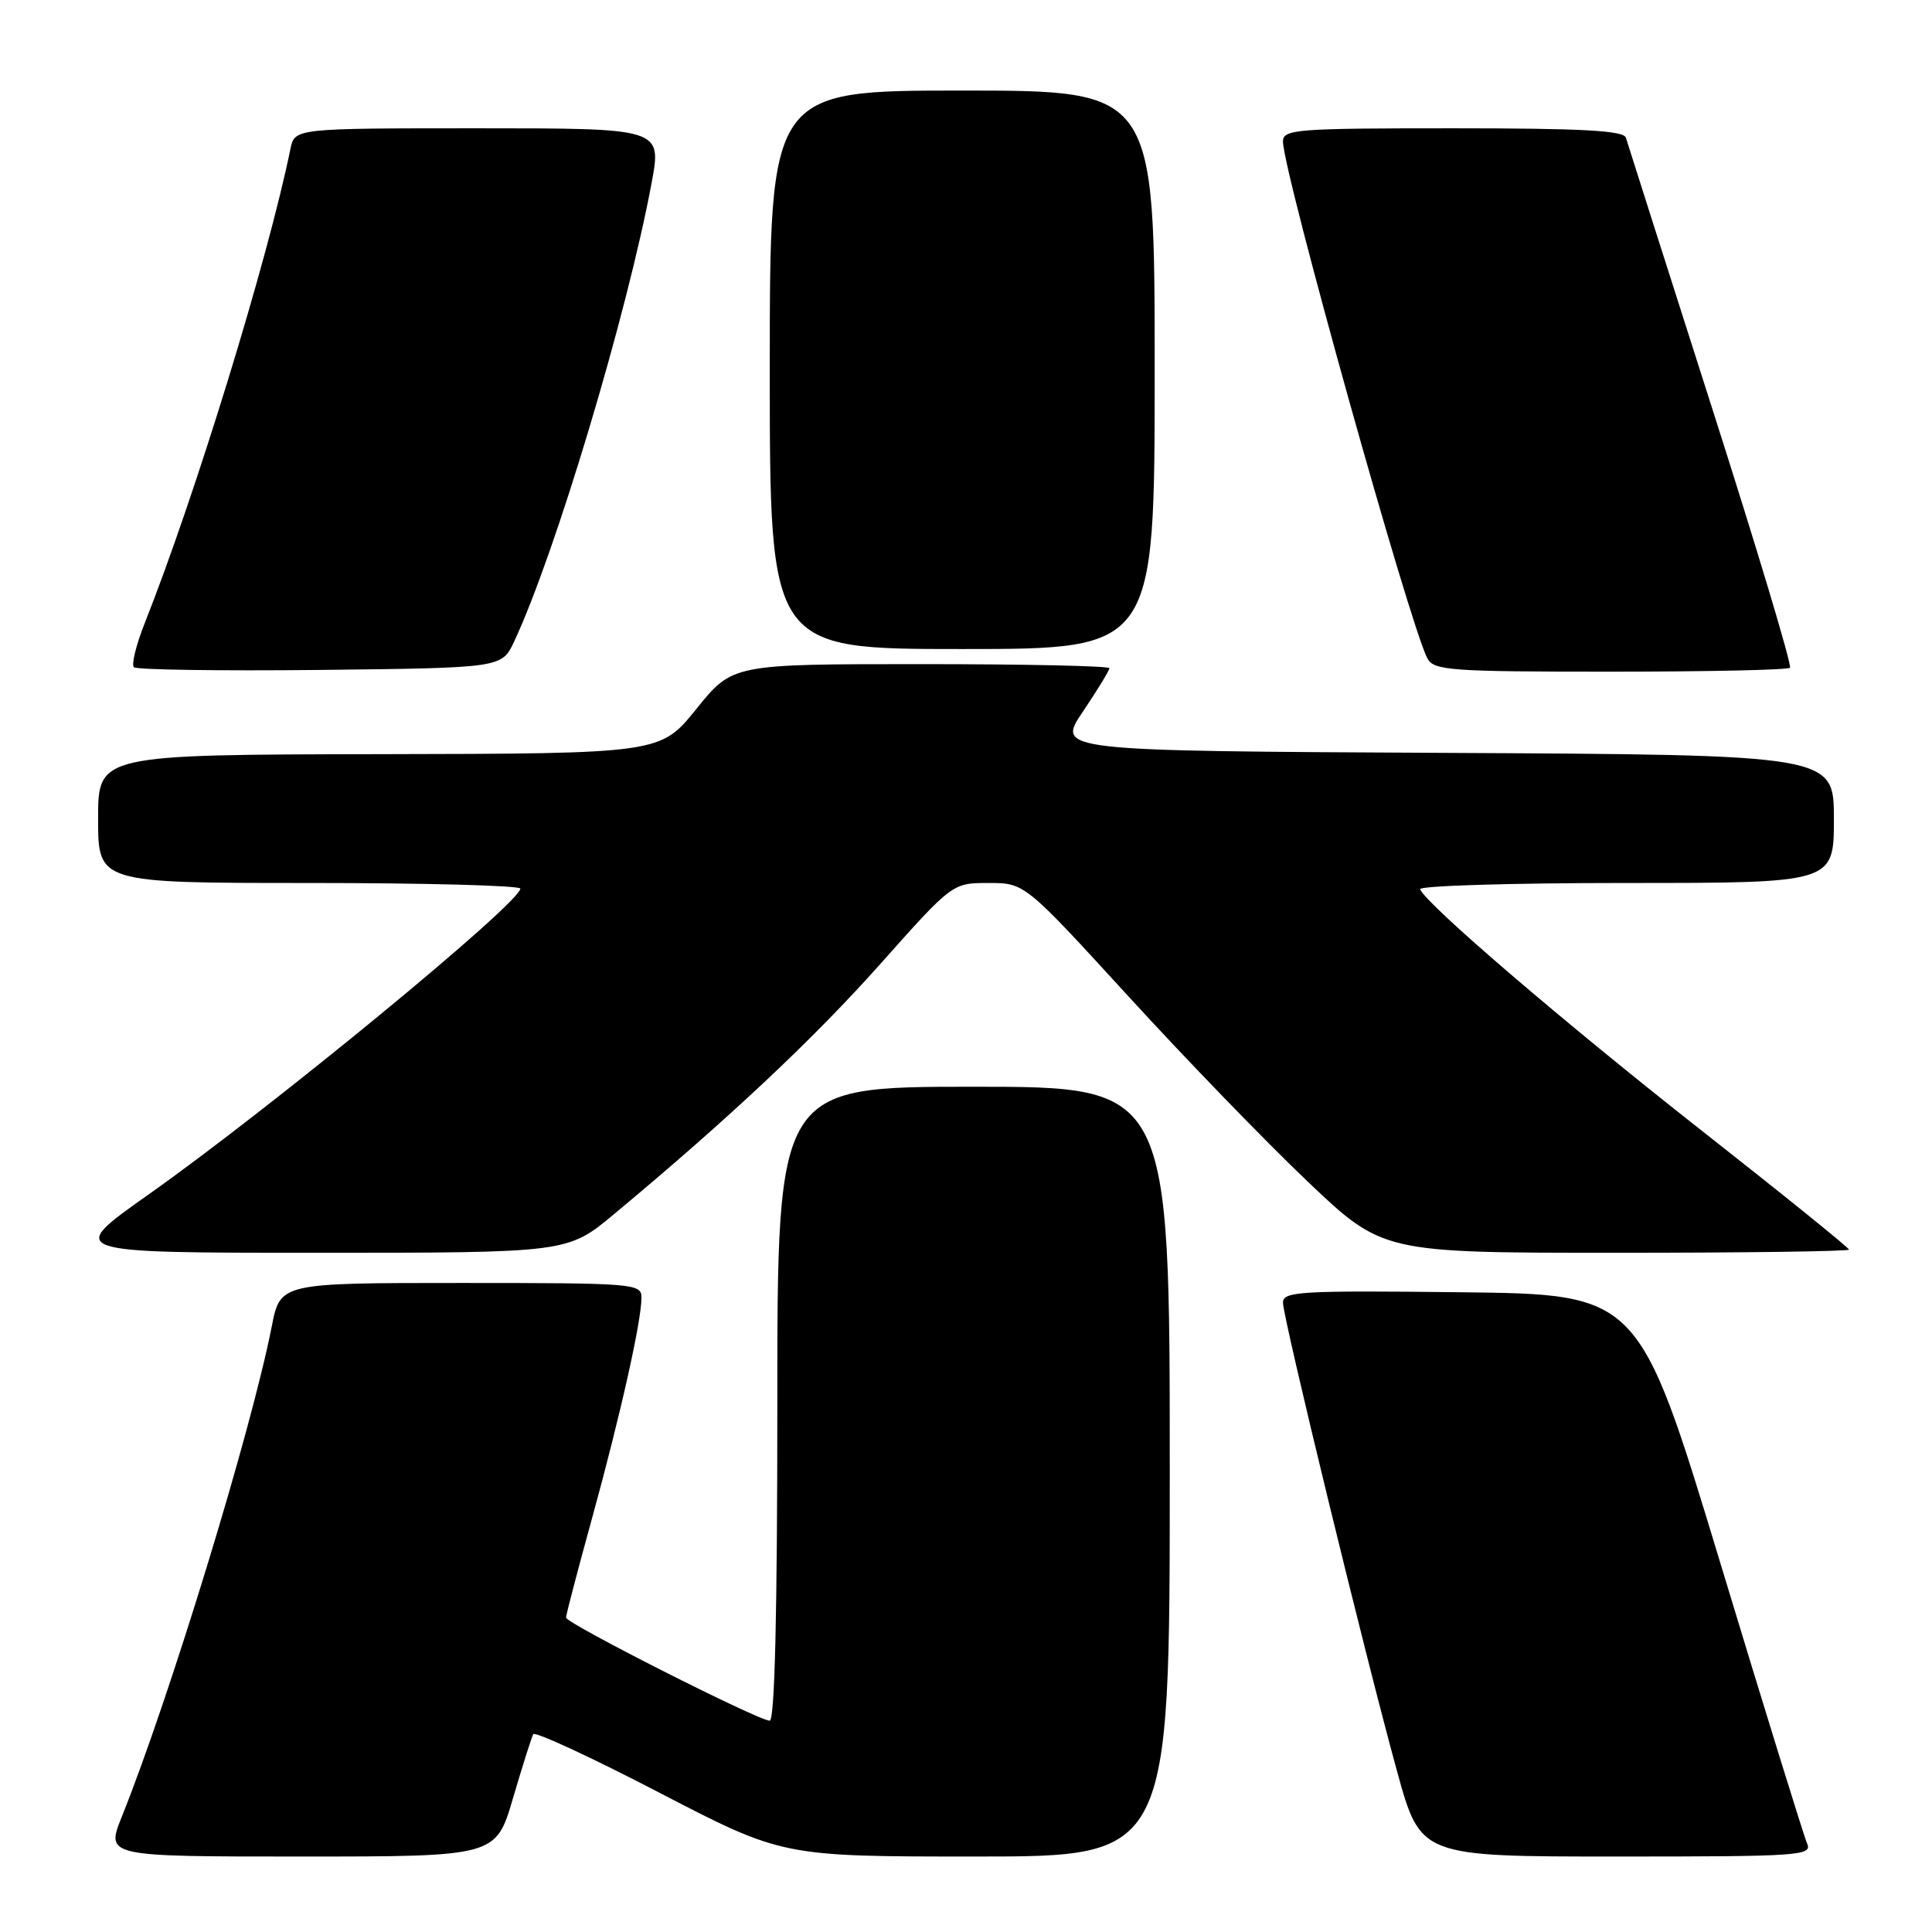<?xml version="1.0" encoding="UTF-8" standalone="no"?>
<!DOCTYPE svg PUBLIC "-//W3C//DTD SVG 1.1//EN" "http://www.w3.org/Graphics/SVG/1.1/DTD/svg11.dtd" >
<svg xmlns="http://www.w3.org/2000/svg" xmlns:xlink="http://www.w3.org/1999/xlink" version="1.1" viewBox="0 0 256 256">
 <g >
 <path fill="currentColor"
d=" M 67.98 238.25 C 69.23 233.99 70.44 230.18 70.66 229.79 C 70.89 229.40 78.41 232.88 87.37 237.54 C 103.67 246.00 103.67 246.00 129.33 246.00 C 155.00 246.00 155.00 246.00 155.00 195.00 C 155.00 144.00 155.00 144.00 129.00 144.00 C 103.00 144.00 103.00 144.00 103.00 186.00 C 103.00 213.73 102.66 228.00 101.99 228.00 C 100.49 228.00 75.00 215.10 75.00 214.34 C 75.00 213.99 76.56 208.03 78.47 201.10 C 82.21 187.51 85.00 175.04 85.00 171.93 C 85.00 170.08 84.06 170.00 61.07 170.00 C 37.14 170.00 37.14 170.00 36.01 175.75 C 33.29 189.61 22.50 224.87 16.13 240.75 C 14.03 246.00 14.03 246.00 39.87 246.00 C 65.71 246.00 65.71 246.00 67.98 238.25 Z  M 239.44 244.25 C 239.02 243.29 233.83 226.53 227.92 207.00 C 217.16 171.50 217.16 171.50 193.58 171.23 C 172.30 170.99 170.00 171.12 170.00 172.60 C 170.00 174.62 180.90 219.42 185.13 234.75 C 188.23 246.00 188.23 246.00 214.22 246.00 C 238.60 246.00 240.17 245.89 239.44 244.25 Z  M 81.35 160.89 C 96.55 148.24 107.77 137.70 116.63 127.75 C 126.20 117.00 126.20 117.00 130.99 117.00 C 135.78 117.00 135.78 117.00 149.52 132.02 C 157.08 140.29 167.75 151.31 173.23 156.52 C 183.20 166.00 183.20 166.00 214.10 166.00 C 231.09 166.00 245.00 165.81 245.00 165.58 C 245.00 165.34 236.11 158.16 225.25 149.63 C 207.04 135.31 188.97 119.81 188.17 117.83 C 187.98 117.37 200.25 117.00 215.42 117.00 C 243.00 117.00 243.00 117.00 243.00 108.51 C 243.00 100.02 243.00 100.02 191.49 99.76 C 139.98 99.50 139.98 99.50 143.49 94.29 C 145.42 91.42 147.00 88.84 147.00 88.54 C 147.00 88.24 135.76 88.00 122.03 88.00 C 97.06 88.00 97.06 88.00 92.28 93.93 C 87.50 99.86 87.50 99.86 50.25 99.93 C 13.00 100.00 13.00 100.00 13.00 108.50 C 13.00 117.00 13.00 117.00 41.00 117.00 C 56.40 117.00 68.98 117.34 68.95 117.75 C 68.80 119.76 35.83 146.88 19.62 158.32 C 8.75 166.00 8.75 166.00 41.98 166.00 C 75.21 166.00 75.21 166.00 81.35 160.89 Z  M 68.13 85.00 C 73.59 73.34 83.10 41.61 86.34 24.25 C 87.69 17.00 87.69 17.00 63.36 17.00 C 39.04 17.00 39.04 17.00 38.48 19.75 C 35.48 34.42 25.86 65.73 19.15 82.64 C 18.03 85.47 17.40 88.06 17.74 88.41 C 18.09 88.75 29.19 88.91 42.43 88.77 C 66.49 88.50 66.49 88.50 68.13 85.00 Z  M 237.18 88.48 C 237.47 88.20 232.77 72.56 226.75 53.73 C 220.74 34.91 215.64 18.94 215.44 18.25 C 215.15 17.30 209.69 17.00 192.53 17.00 C 171.74 17.00 170.00 17.13 170.00 18.75 C 170.02 22.78 186.79 82.81 189.14 87.25 C 189.99 88.84 192.20 89.00 213.37 89.00 C 226.18 89.00 236.90 88.77 237.18 88.48 Z  M 153.00 49.00 C 153.00 12.00 153.00 12.00 127.50 12.00 C 102.00 12.00 102.00 12.00 102.00 49.00 C 102.00 86.00 102.00 86.00 127.50 86.00 C 153.00 86.00 153.00 86.00 153.00 49.00 Z "/>
</g>
</svg>